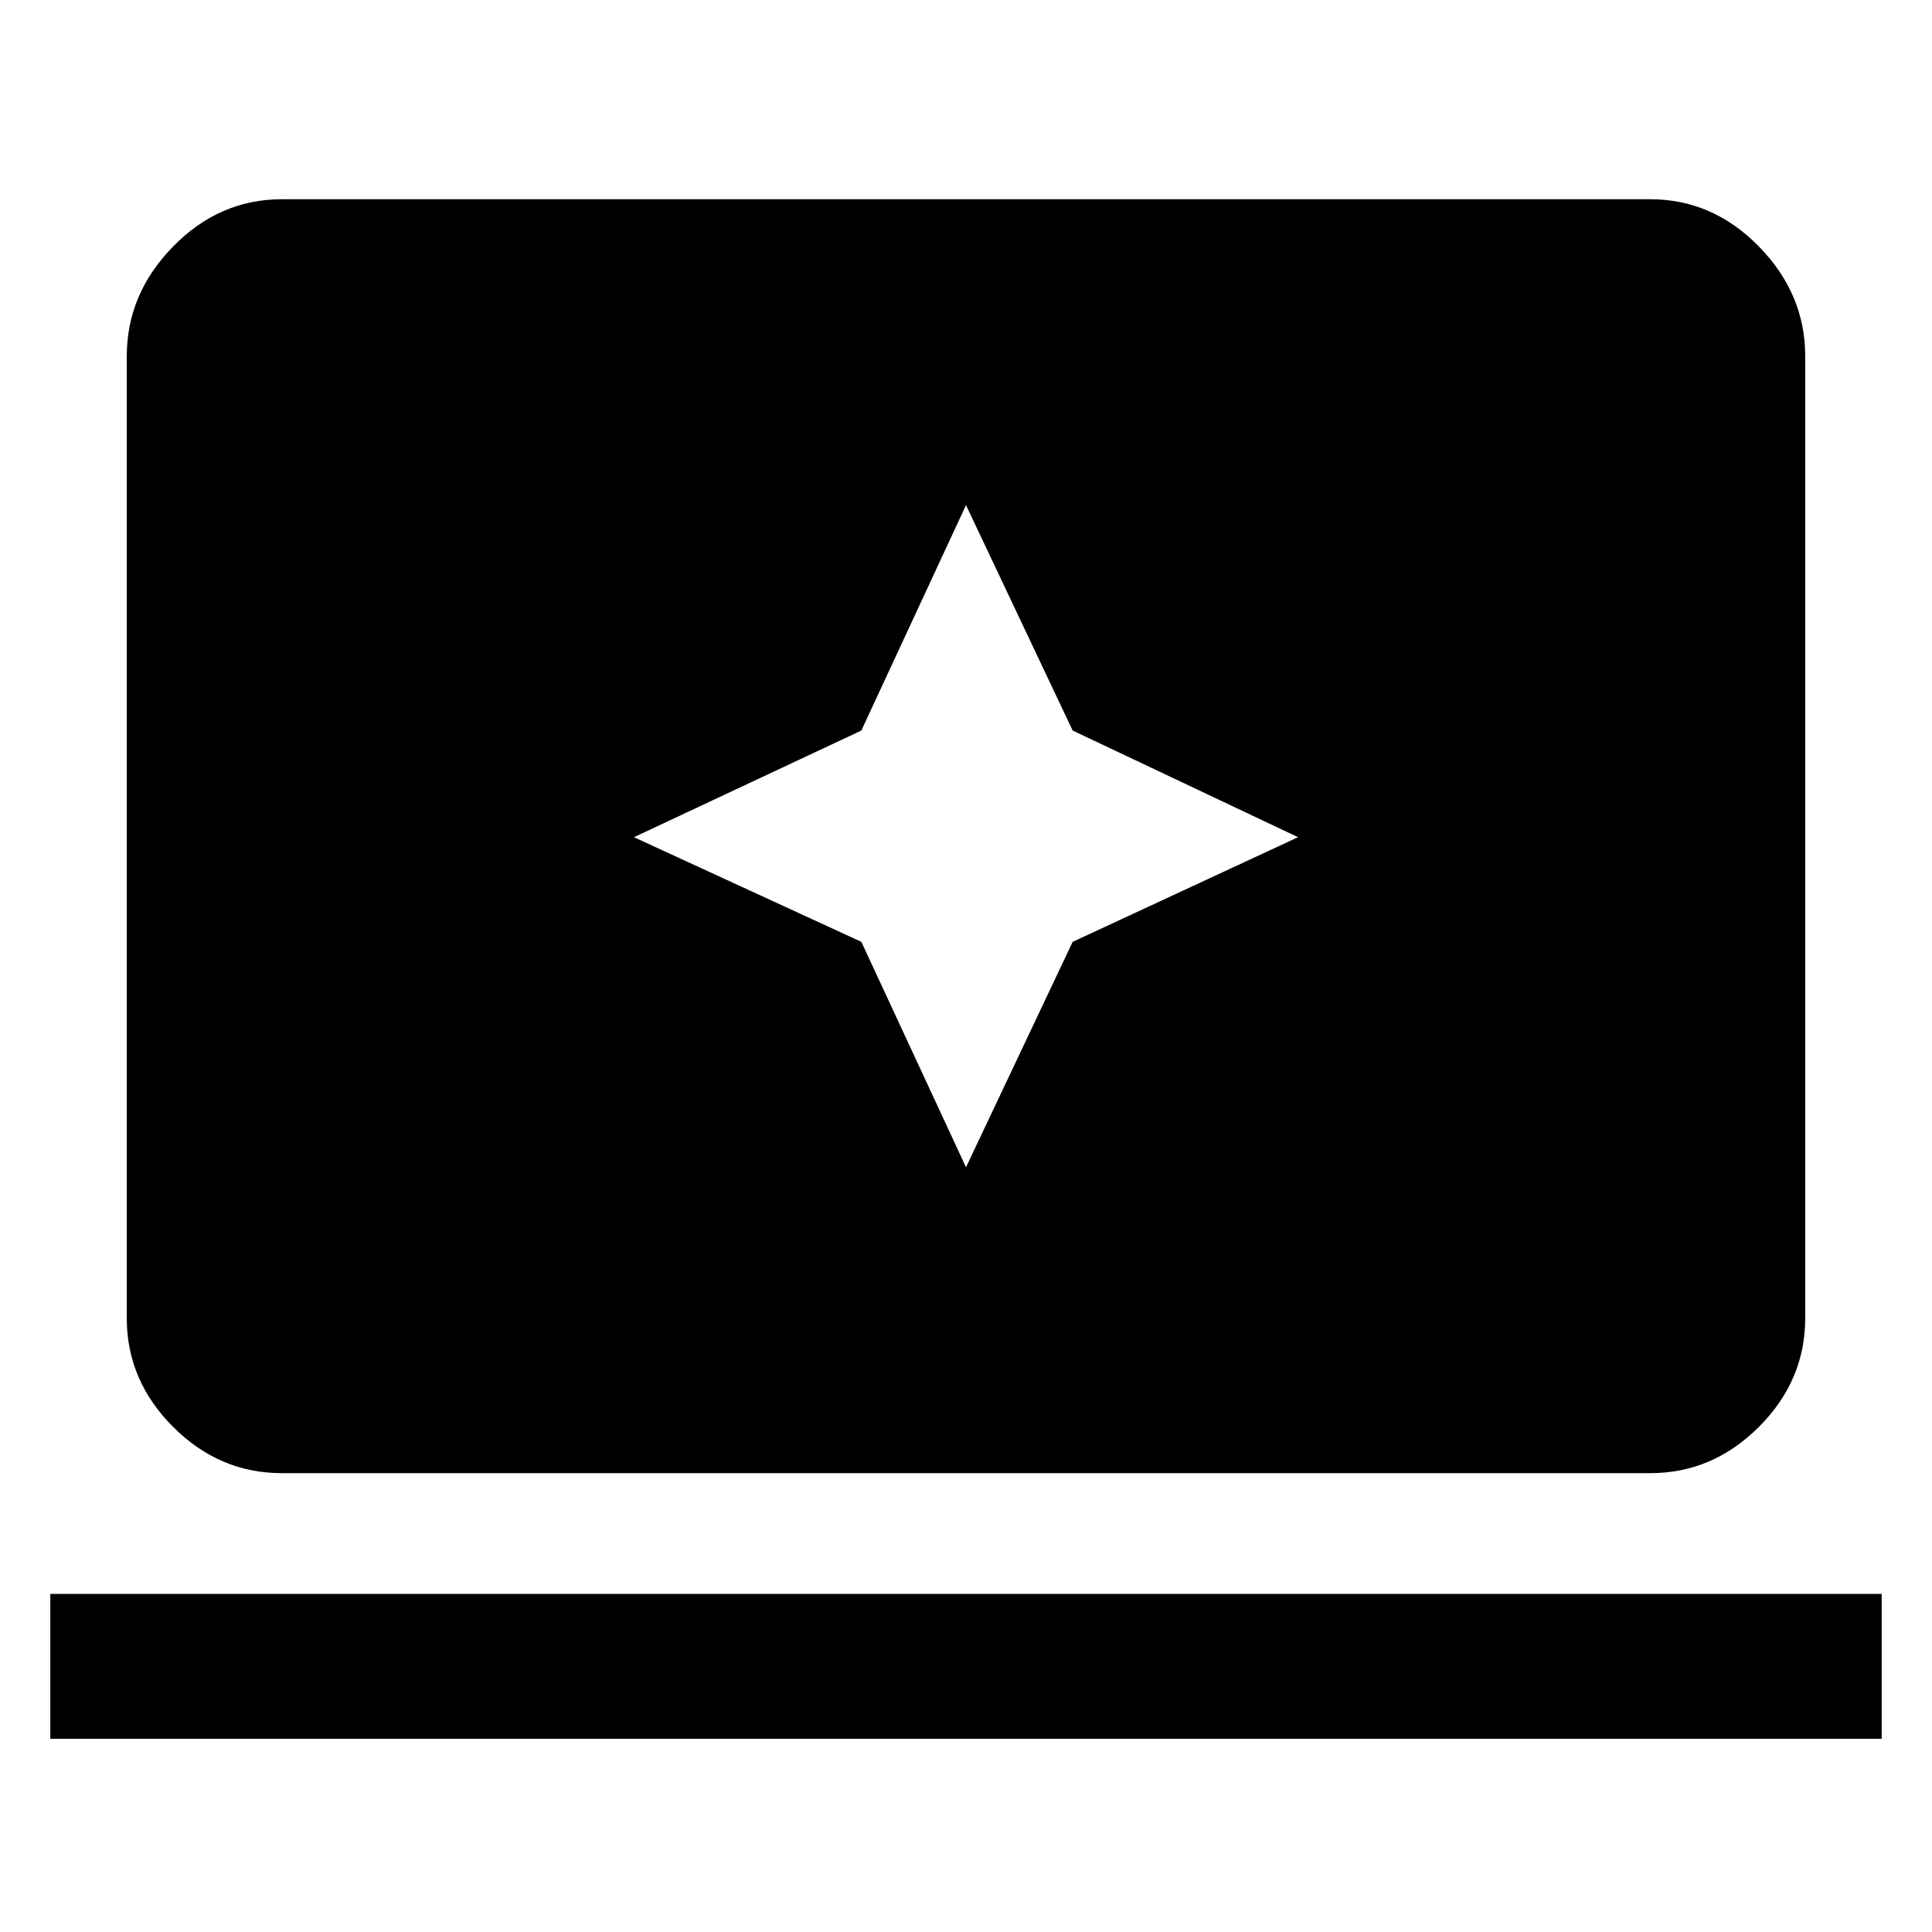 <svg xmlns="http://www.w3.org/2000/svg" height="48" width="48"><path d="m24 29 2.65-5.6 5.6-2.6-5.6-2.65-2.65-5.6-2.6 5.6-5.65 2.65 5.65 2.6ZM7 36.6q-1.55 0-2.7-1.15-1.15-1.15-1.15-2.7V8.85q0-1.55 1.15-2.725T7 4.95h34q1.55 0 2.7 1.175Q44.85 7.3 44.85 8.85v23.9q0 1.55-1.15 2.7-1.15 1.15-2.7 1.15Zm-5.75 6.6v-3.6h45.5v3.6Z"/></svg>